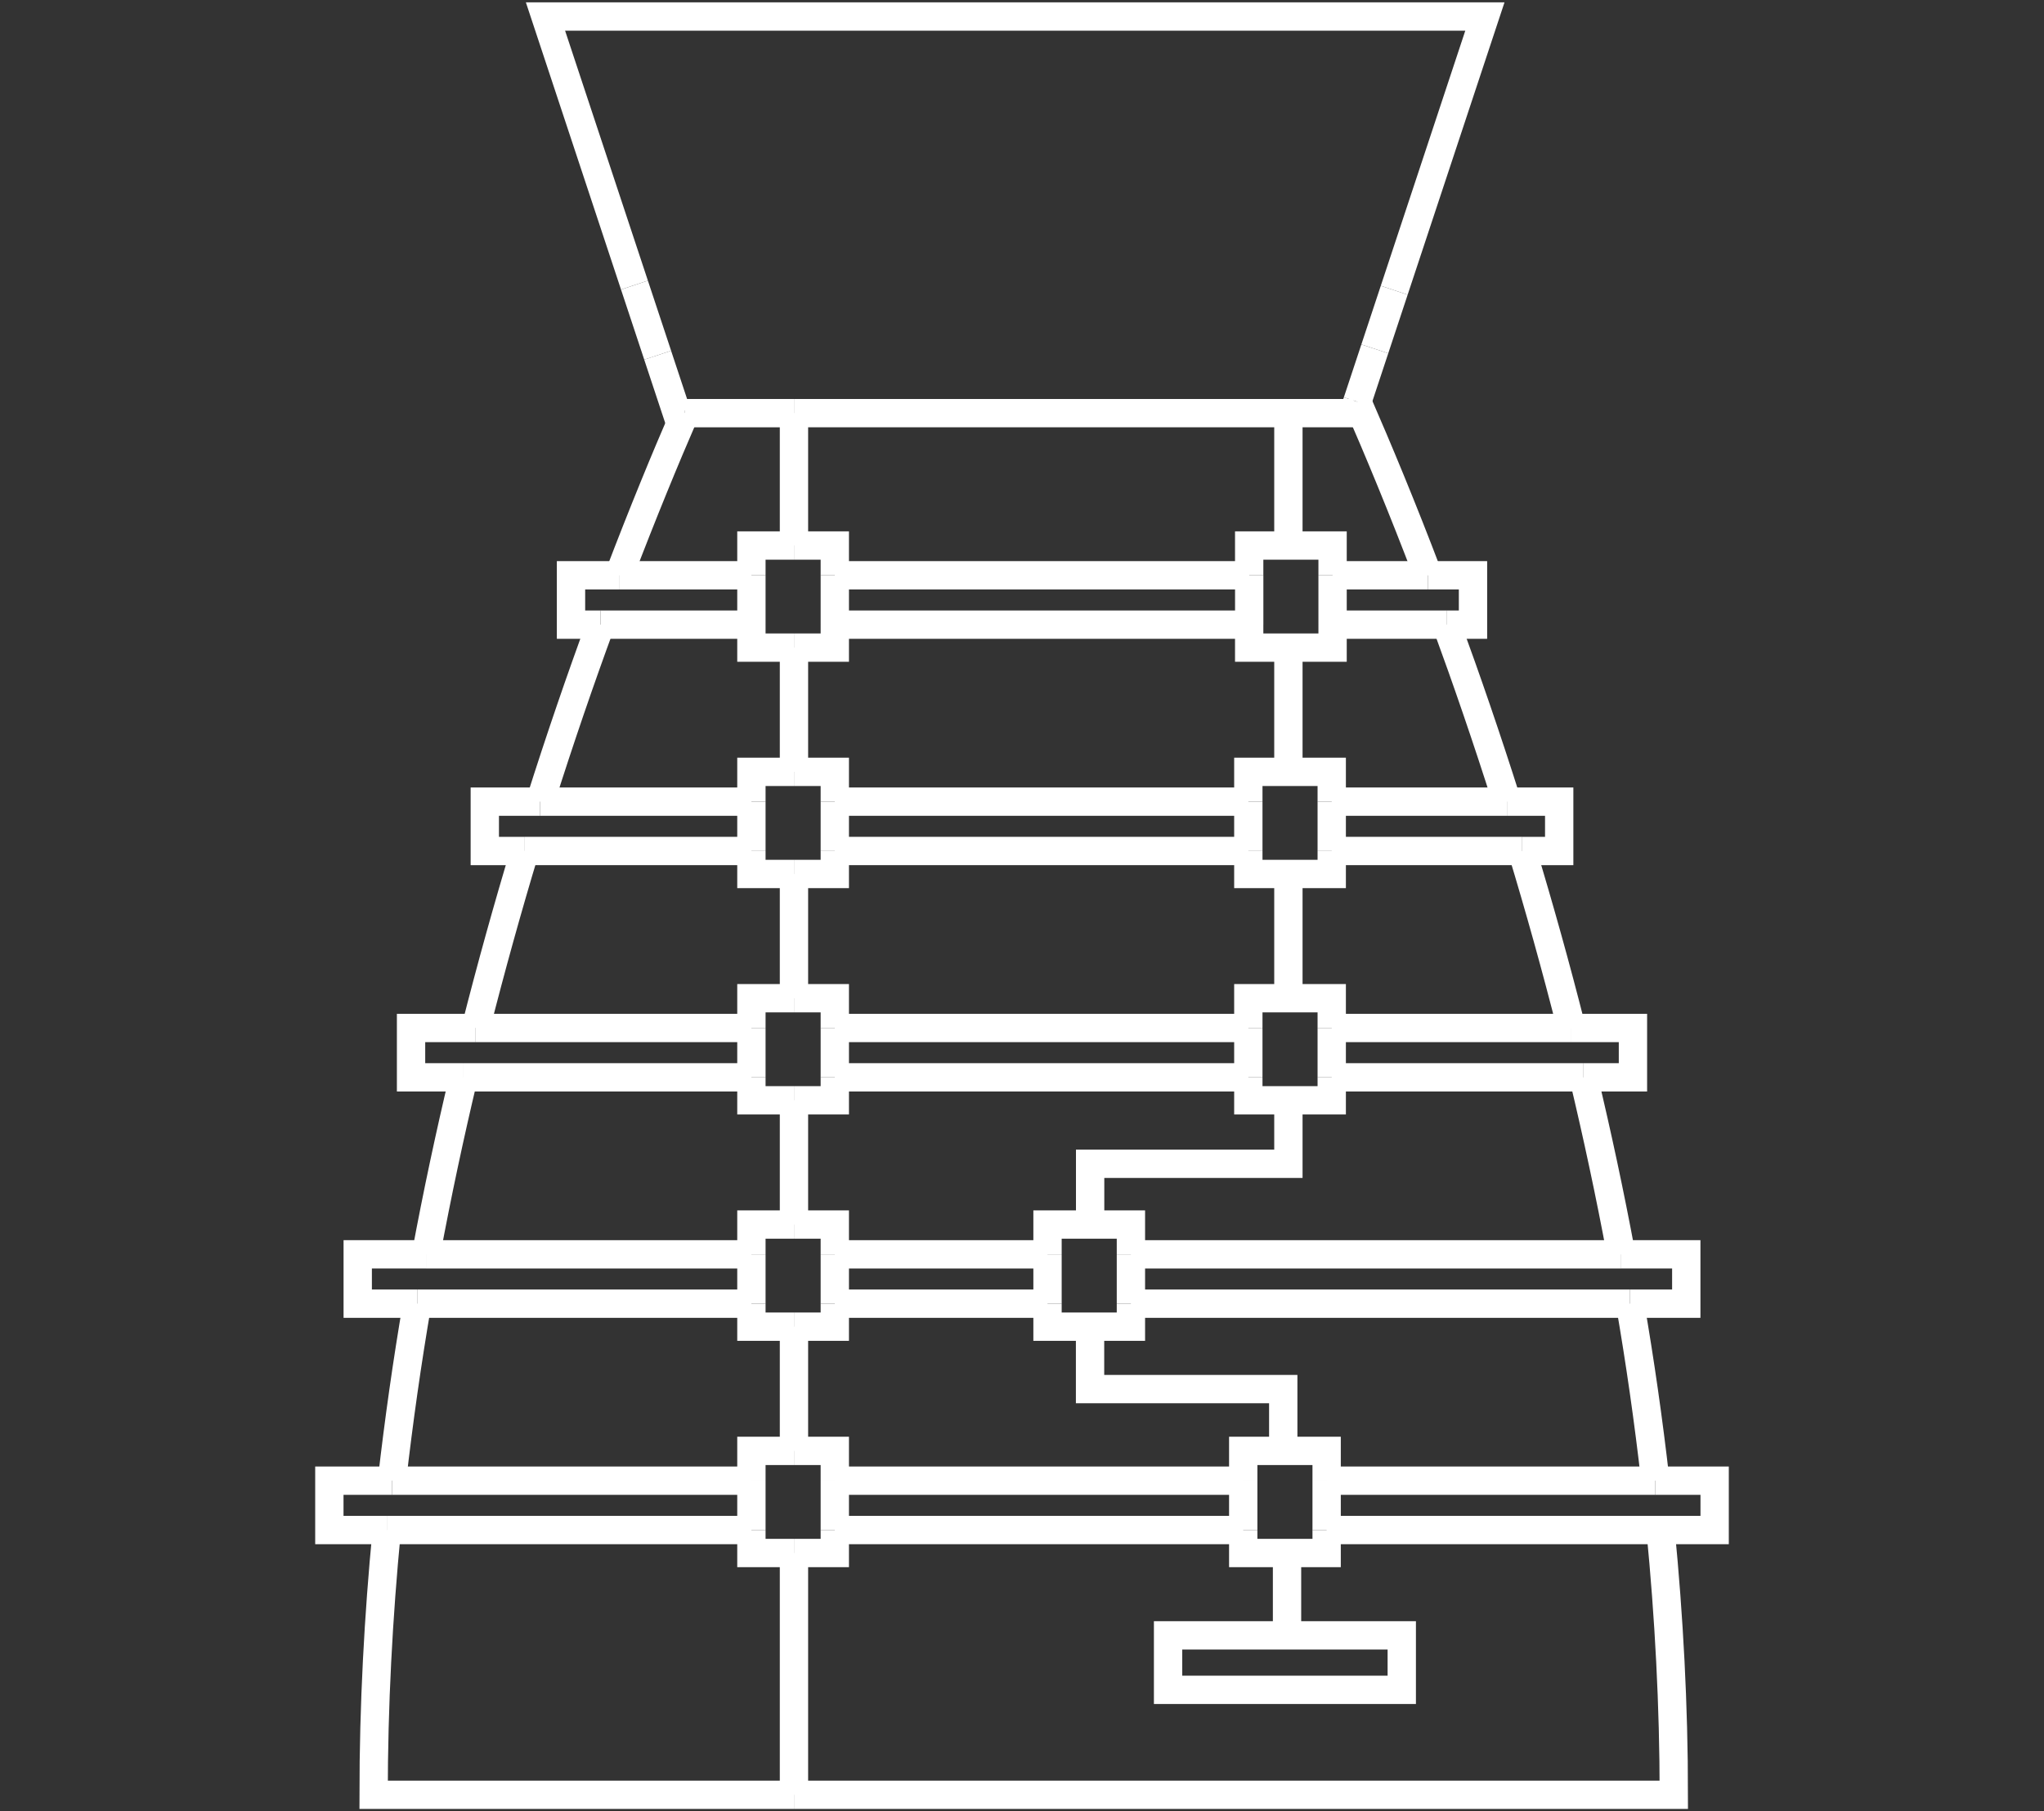 <svg id="Calque_1" data-name="Calque 1" xmlns="http://www.w3.org/2000/svg" viewBox="0 0 793.82 703.45"><rect x="0" y="0" width="793.82" height="703.45" fill="#333333" stroke="none"/><defs><style>.cls-1{fill:none;stroke:#fff;stroke-miterlimit:10;stroke-width:11px;}</style></defs><path class="cls-1" d="M644.9,594.21c3.29,33.7,5.15,68.09,5.15,102.82H308.35"/><path class="cls-1" d="M150.21,594.21c-3.27,33.68-5.11,68.07-5.11,102.82H308.35"/><polyline class="cls-1" points="308.35 603.13 308.35 643.11 308.35 697.03"/><path class="cls-1" d="M152.22,575q4-35,9.8-68.74"/><path class="cls-1" d="M610.28,399.23c-6.06-23.93-12.5-46.91-19.11-68.74"/><path class="cls-1" d="M642.88,575q-4-35-9.84-68.74"/><line class="cls-1" x1="308.35" y1="515.22" x2="308.35" y2="563.47"/><path class="cls-1" d="M554.61,223.42c-10-26.36-19.49-49.08-27.48-67.39"/><path class="cls-1" d="M585.24,311.33c-7.81-24.67-15.75-47.68-23.47-68.74"/><path class="cls-1" d="M629.62,487.14c-4.39-23.57-9.33-46.53-14.63-68.74"/><path class="cls-1" d="M165.44,487.14c4.38-23.57,9.3-46.53,14.59-68.74"/><line class="cls-1" x1="308.35" y1="427.32" x2="308.35" y2="475.57"/><path class="cls-1" d="M240.4,223.42c9.27-24.29,18-45.47,25.62-63"/><line class="cls-1" x1="308.35" y1="160.45" x2="308.35" y2="211.86"/><path class="cls-1" d="M233.23,242.59c-7.72,21-15.66,44.06-23.47,68.74"/><line class="cls-1" x1="308.35" y1="251.51" x2="308.35" y2="299.76"/><path class="cls-1" d="M203.82,330.49c-6.6,21.83-13,44.8-19.08,68.74"/><line class="cls-1" x1="308.35" y1="339.42" x2="308.35" y2="387.67"/><polyline class="cls-1" points="644.9 594.21 665.91 594.21 665.91 575.04 642.88 575.04"/><line class="cls-1" x1="515.22" y1="594.21" x2="644.9" y2="594.21"/><line class="cls-1" x1="515.22" y1="575.04" x2="642.88" y2="575.04"/><line class="cls-1" x1="482.83" y1="594.21" x2="324.21" y2="594.21"/><line class="cls-1" x1="324.21" y1="575.04" x2="482.83" y2="575.04"/><polyline class="cls-1" points="152.22 575.04 127.91 575.04 127.91 594.21 150.21 594.21"/><line class="cls-1" x1="150.21" y1="594.21" x2="291.82" y2="594.21"/><line class="cls-1" x1="291.82" y1="575.04" x2="152.22" y2="575.04"/><polyline class="cls-1" points="165.44 487.13 138.93 487.13 138.93 506.3 162.02 506.3"/><line class="cls-1" x1="162.02" y1="506.3" x2="291.82" y2="506.3"/><line class="cls-1" x1="165.44" y1="487.14" x2="291.82" y2="487.14"/><line class="cls-1" x1="324.21" y1="506.3" x2="406.82" y2="506.3"/><line class="cls-1" x1="324.21" y1="487.14" x2="406.82" y2="487.14"/><polyline class="cls-1" points="633.04 506.3 654.89 506.3 654.89 487.13 629.62 487.13"/><line class="cls-1" x1="439.21" y1="506.3" x2="633.04" y2="506.3"/><line class="cls-1" x1="439.21" y1="487.14" x2="629.62" y2="487.14"/><line class="cls-1" x1="324.21" y1="399.23" x2="484.81" y2="399.23"/><line class="cls-1" x1="324.21" y1="418.4" x2="484.81" y2="418.4"/><polyline class="cls-1" points="180.03 418.4 159.64 418.4 159.64 399.23 184.74 399.23"/><line class="cls-1" x1="180.03" y1="418.4" x2="291.82" y2="418.4"/><line class="cls-1" x1="291.82" y1="399.23" x2="184.74" y2="399.23"/><polyline class="cls-1" points="614.99 418.4 634.18 418.4 634.18 399.23 610.28 399.23"/><line class="cls-1" x1="517.2" y1="399.23" x2="610.28" y2="399.23"/><line class="cls-1" x1="517.2" y1="418.4" x2="614.99" y2="418.4"/><line class="cls-1" x1="324.21" y1="330.49" x2="484.81" y2="330.49"/><line class="cls-1" x1="324.21" y1="311.33" x2="484.81" y2="311.33"/><polyline class="cls-1" points="203.82 330.5 188.28 330.5 188.28 311.33 209.76 311.33"/><line class="cls-1" x1="209.76" y1="311.33" x2="291.82" y2="311.33"/><line class="cls-1" x1="203.82" y1="330.49" x2="291.82" y2="330.49"/><polyline class="cls-1" points="591.17 330.5 605.54 330.5 605.54 311.33 585.24 311.33"/><line class="cls-1" x1="517.2" y1="330.49" x2="591.17" y2="330.49"/><line class="cls-1" x1="517.2" y1="311.33" x2="585.24" y2="311.33"/><line class="cls-1" x1="324.21" y1="223.42" x2="485.15" y2="223.42"/><line class="cls-1" x1="324.21" y1="242.59" x2="485.15" y2="242.59"/><polyline class="cls-1" points="233.23 242.59 221.76 242.59 221.76 223.42 240.4 223.42"/><line class="cls-1" x1="240.4" y1="223.42" x2="291.82" y2="223.42"/><line class="cls-1" x1="233.23" y1="242.59" x2="291.82" y2="242.59"/><polyline class="cls-1" points="561.77 242.59 572.06 242.59 572.06 223.42 554.61 223.42"/><line class="cls-1" x1="517.53" y1="223.42" x2="554.61" y2="223.42"/><line class="cls-1" x1="517.53" y1="242.59" x2="561.77" y2="242.59"/><polyline class="cls-1" points="324.21 223.42 324.21 211.86 308.35 211.86"/><polyline class="cls-1" points="324.21 242.59 324.21 251.51 308.35 251.51"/><polyline class="cls-1" points="291.82 223.42 291.82 211.86 308.35 211.86"/><polyline class="cls-1" points="291.82 242.59 291.82 251.51 308.35 251.51"/><line class="cls-1" x1="324.21" y1="223.42" x2="324.21" y2="242.59"/><line class="cls-1" x1="291.82" y1="242.59" x2="291.82" y2="223.42"/><polyline class="cls-1" points="324.21 330.5 324.21 339.42 308.35 339.42"/><polyline class="cls-1" points="324.21 311.33 324.21 299.76 308.35 299.76"/><polyline class="cls-1" points="308.35 299.76 291.82 299.76 291.82 311.33"/><polyline class="cls-1" points="308.35 339.42 291.82 339.42 291.82 330.5"/><line class="cls-1" x1="324.21" y1="311.33" x2="324.21" y2="330.49"/><line class="cls-1" x1="291.82" y1="330.49" x2="291.82" y2="311.33"/><polyline class="cls-1" points="324.21 399.23 324.21 387.67 308.35 387.67"/><polyline class="cls-1" points="324.21 418.4 324.21 427.32 308.35 427.32"/><polyline class="cls-1" points="291.82 418.4 291.82 427.32 308.35 427.32"/><polyline class="cls-1" points="291.82 399.23 291.82 387.67 308.35 387.67"/><line class="cls-1" x1="324.21" y1="399.23" x2="324.21" y2="418.4"/><line class="cls-1" x1="291.82" y1="418.4" x2="291.82" y2="399.23"/><polyline class="cls-1" points="308.35 515.23 291.82 515.23 291.82 506.3"/><polyline class="cls-1" points="324.21 506.3 324.21 515.23 308.35 515.23"/><polyline class="cls-1" points="324.21 487.13 324.21 475.57 308.35 475.57"/><polyline class="cls-1" points="308.35 475.57 291.82 475.57 291.82 487.13"/><line class="cls-1" x1="291.82" y1="506.3" x2="291.82" y2="487.14"/><line class="cls-1" x1="324.21" y1="487.14" x2="324.21" y2="506.3"/><polyline class="cls-1" points="324.21 594.21 324.21 603.13 308.35 603.13"/><polyline class="cls-1" points="291.82 594.21 291.82 603.13 308.35 603.13"/><polyline class="cls-1" points="291.82 575.04 291.82 563.47 308.35 563.47"/><polyline class="cls-1" points="324.21 575.04 324.21 563.47 308.35 563.47"/><line class="cls-1" x1="324.21" y1="575.04" x2="324.21" y2="594.21"/><line class="cls-1" x1="291.82" y1="594.21" x2="291.82" y2="575.04"/><polyline class="cls-1" points="485.14 223.42 485.14 211.86 517.53 211.86 517.53 223.42"/><polyline class="cls-1" points="485.14 242.59 485.14 251.51 517.53 251.51 517.53 242.59"/><line class="cls-1" x1="485.15" y1="242.59" x2="485.15" y2="223.42"/><line class="cls-1" x1="517.53" y1="242.59" x2="517.53" y2="223.42"/><polyline class="cls-1" points="484.81 330.5 484.81 339.42 517.2 339.42 517.2 330.5"/><polyline class="cls-1" points="484.81 311.33 484.81 299.76 517.2 299.76 517.2 311.33"/><line class="cls-1" x1="484.81" y1="330.49" x2="484.81" y2="311.33"/><line class="cls-1" x1="517.2" y1="330.49" x2="517.2" y2="311.33"/><polyline class="cls-1" points="484.81 399.23 484.81 387.67 517.2 387.67 517.2 399.23"/><polyline class="cls-1" points="484.81 418.4 484.81 427.32 517.2 427.32 517.2 418.4"/><line class="cls-1" x1="484.81" y1="418.4" x2="484.81" y2="399.23"/><line class="cls-1" x1="517.2" y1="418.4" x2="517.2" y2="399.23"/><polyline class="cls-1" points="406.82 506.3 406.82 515.23 439.21 515.23 439.21 506.3"/><polyline class="cls-1" points="406.82 487.13 406.82 475.57 439.21 475.57 439.21 487.13"/><line class="cls-1" x1="406.82" y1="506.3" x2="406.82" y2="487.14"/><line class="cls-1" x1="439.21" y1="506.3" x2="439.21" y2="487.14"/><polyline class="cls-1" points="482.83 594.21 482.83 603.13 515.22 603.13 515.22 594.21"/><polyline class="cls-1" points="482.83 575.04 482.83 563.47 515.22 563.47 515.22 575.04"/><line class="cls-1" x1="515.22" y1="594.21" x2="515.22" y2="575.04"/><line class="cls-1" x1="482.83" y1="594.21" x2="482.83" y2="575.04"/><rect class="cls-1" x="453.64" y="635.11" width="90.76" height="21.16"/><polyline class="cls-1" points="255.41 137.94 262.87 160.45 266.02 160.45"/><line class="cls-1" x1="527.13" y1="156.03" x2="533.93" y2="135.49"/><polyline class="cls-1" points="246.4 110.72 211.85 6.42 576.68 6.42 541.47 112.72"/><polyline class="cls-1" points="308.35 160.45 525.66 160.45 527.13 156.03"/><line class="cls-1" x1="308.35" y1="160.45" x2="266.02" y2="160.45"/><line class="cls-1" x1="541.47" y1="112.72" x2="533.93" y2="135.49"/><line class="cls-1" x1="246.4" y1="110.72" x2="255.42" y2="137.94"/><line class="cls-1" x1="500.37" y1="160.97" x2="500.37" y2="211.97"/><line class="cls-1" x1="500.37" y1="251.97" x2="500.37" y2="299.97"/><line class="cls-1" x1="500.37" y1="338.97" x2="500.37" y2="387.97"/><polyline class="cls-1" points="500.37 426.97 500.37 451.97 423.37 451.97 423.37 475.97"/><polyline class="cls-1" points="423.34 515.72 423.34 539.47 498.37 539.47 498.37 563.25"/><line class="cls-1" x1="499.84" y1="603.19" x2="499.84" y2="634.97"/></svg>